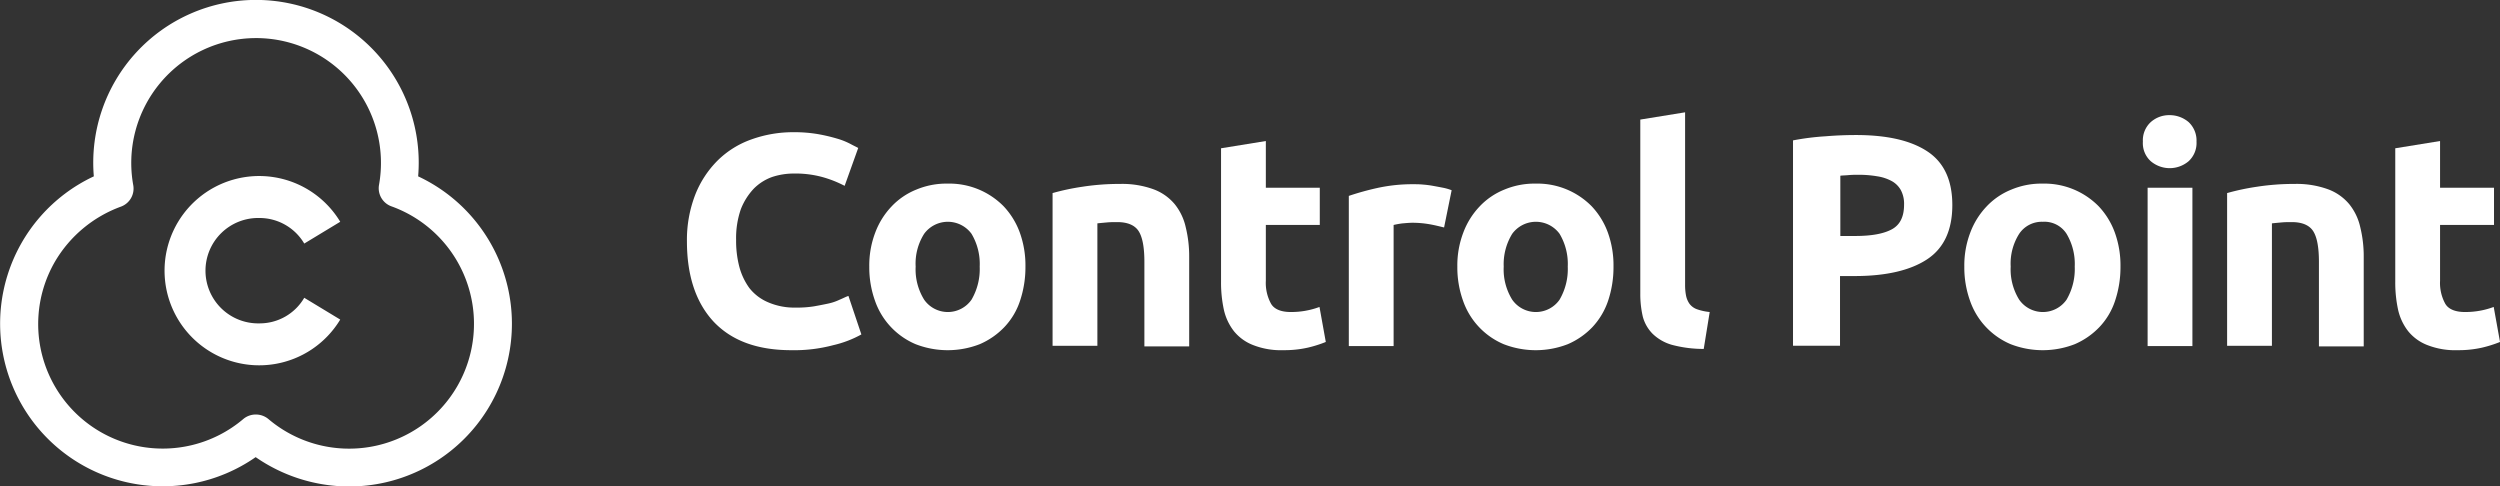<svg xmlns="http://www.w3.org/2000/svg" viewBox="0 0 493.345 96">
  <rect x="0" y="0" width="493.345" height="96" fill="#333333" stroke="none"/>
  <defs>
    <style>
      .cls-1 {
        fill: #fff;
      }
    </style>
  </defs>
  <g id="Group_4" data-name="Group 4" transform="translate(0.041 0.001)">
    <path id="Path_1" data-name="Path 1" class="cls-1" d="M238.307,84.919c-6.724,0-11.766-1.868-15.315-5.6-3.486-3.735-5.292-9.027-5.292-15.875a24.731,24.731,0,0,1,1.619-9.152,19.723,19.723,0,0,1,4.42-6.786,18.045,18.045,0,0,1,6.661-4.171,24.3,24.3,0,0,1,8.4-1.432,27.524,27.524,0,0,1,4.731.374,33.576,33.576,0,0,1,3.735.872,14.084,14.084,0,0,1,2.677,1.058c.685.374,1.245.623,1.556.809l-2.677,7.471a22.557,22.557,0,0,0-4.42-1.743,20.359,20.359,0,0,0-5.728-.685,13.615,13.615,0,0,0-4.171.685,9.677,9.677,0,0,0-3.611,2.3,12.5,12.5,0,0,0-2.552,4.047,17.337,17.337,0,0,0-.934,6.039,20.232,20.232,0,0,0,.623,5.292,12.679,12.679,0,0,0,1.992,4.233,9.332,9.332,0,0,0,3.673,2.8,13.019,13.019,0,0,0,5.479,1.058,20.98,20.98,0,0,0,3.611-.249c1.058-.187,1.992-.374,2.864-.56a9.931,9.931,0,0,0,2.179-.747c.623-.249,1.183-.56,1.743-.747l2.553,7.6a21.056,21.056,0,0,1-5.541,2.117A29.875,29.875,0,0,1,238.307,84.919Z" transform="translate(-82.183 -15.815)"/>
    <path id="Path_2" data-name="Path 2" class="cls-1" d="M306.317,74.573a20.863,20.863,0,0,1-1.058,6.724,13.776,13.776,0,0,1-3.113,5.23,14.768,14.768,0,0,1-4.856,3.362,17.469,17.469,0,0,1-12.638,0,14.434,14.434,0,0,1-8.031-8.591,19.536,19.536,0,0,1-1.121-6.724,18.178,18.178,0,0,1,1.183-6.724,15.171,15.171,0,0,1,3.237-5.167,13.734,13.734,0,0,1,4.856-3.3A15.326,15.326,0,0,1,290.94,58.2a15.027,15.027,0,0,1,11.082,4.482A15.034,15.034,0,0,1,305.2,67.85,19.039,19.039,0,0,1,306.317,74.573Zm-9.027,0a11.582,11.582,0,0,0-1.619-6.475,5.791,5.791,0,0,0-9.338,0,10.956,10.956,0,0,0-1.681,6.475,11.3,11.3,0,0,0,1.681,6.537,5.7,5.7,0,0,0,9.338,0A11.951,11.951,0,0,0,297.29,74.573Z" transform="translate(-103.999 -21.967)"/>
    <path id="Path_3" data-name="Path 3" class="cls-1" d="M333.6,60.105a46.2,46.2,0,0,1,5.852-1.245,47.885,47.885,0,0,1,7.471-.56,18.075,18.075,0,0,1,6.6,1.058,9.9,9.9,0,0,1,4.171,2.926,11.04,11.04,0,0,1,2.179,4.545,23.967,23.967,0,0,1,.685,5.852V90.362h-8.84V73.677c0-2.864-.374-4.856-1.121-6.039s-2.179-1.805-4.233-1.805c-.623,0-1.307,0-1.992.062s-1.37.125-1.93.187V90.238H333.6Z" transform="translate(-125.928 -22.005)"/>
    <path id="Path_4" data-name="Path 4" class="cls-1" d="M387,46.132l8.84-1.432v9.214h10.646V61.26H395.84V72.28a8.544,8.544,0,0,0,1,4.482c.623,1.121,1.992,1.681,3.922,1.681a15.947,15.947,0,0,0,5.665-1l1.245,6.91a23.829,23.829,0,0,1-3.549,1.121,21,21,0,0,1-4.794.5,14.974,14.974,0,0,1-5.977-1,9.074,9.074,0,0,1-3.8-2.739,10.66,10.66,0,0,1-1.992-4.233,25.289,25.289,0,0,1-.56-5.541V46.132Z" transform="translate(-146.083 -16.872)"/>
    <path id="Path_5" data-name="Path 5" class="cls-1" d="M446.3,66.929c-.809-.187-1.743-.436-2.8-.623A20,20,0,0,0,440.076,66c-.56,0-1.245.062-1.992.125a15.543,15.543,0,0,0-1.743.311V90.338H427.5V60.7a53.484,53.484,0,0,1,5.6-1.556,32.177,32.177,0,0,1,7.222-.747c.5,0,1.058,0,1.743.062a19.337,19.337,0,0,1,1.992.249c.685.125,1.37.249,1.992.374a9.831,9.831,0,0,1,1.743.5Z" transform="translate(-161.369 -22.043)"/>
    <path id="Path_6" data-name="Path 6" class="cls-1" d="M492.717,74.573a20.861,20.861,0,0,1-1.058,6.724,14.269,14.269,0,0,1-3.113,5.23,14.767,14.767,0,0,1-4.856,3.362,17.469,17.469,0,0,1-12.638,0,14.434,14.434,0,0,1-8.031-8.591,19.536,19.536,0,0,1-1.121-6.724,18.178,18.178,0,0,1,1.183-6.724,15.173,15.173,0,0,1,3.237-5.167,13.734,13.734,0,0,1,4.856-3.3A15.326,15.326,0,0,1,477.34,58.2a15.027,15.027,0,0,1,11.082,4.482A15.033,15.033,0,0,1,491.6,67.85,19.037,19.037,0,0,1,492.717,74.573Zm-9.027,0a11.582,11.582,0,0,0-1.619-6.475,5.791,5.791,0,0,0-9.338,0,11.428,11.428,0,0,0-1.681,6.475,11.3,11.3,0,0,0,1.681,6.537,5.7,5.7,0,0,0,9.338,0A11.951,11.951,0,0,0,483.69,74.573Z" transform="translate(-174.353 -21.967)"/>
    <path id="Path_7" data-name="Path 7" class="cls-1" d="M532.414,82.292a24.143,24.143,0,0,1-6.288-.809,8.988,8.988,0,0,1-3.8-2.179,7.58,7.58,0,0,1-1.93-3.362,19.343,19.343,0,0,1-.5-4.482V37.032l8.84-1.432V69.654a10.7,10.7,0,0,0,.187,2.117,4.245,4.245,0,0,0,.685,1.619,3.2,3.2,0,0,0,1.432,1.058,10.488,10.488,0,0,0,2.552.56Z" transform="translate(-196.244 -13.437)"/>
    <path id="Path_8" data-name="Path 8" class="cls-1" d="M580.689,42.8c6.163,0,10.833,1.058,14.132,3.237s4.918,5.728,4.918,10.584c0,4.981-1.681,8.529-4.98,10.708s-8.093,3.3-14.257,3.3h-2.926V84.387H568.3V43.858a50.065,50.065,0,0,1,6.412-.809C577.016,42.862,579.008,42.8,580.689,42.8Zm.623,7.844c-.685,0-1.307,0-1.992.062-.623.062-1.245.062-1.681.125V62.722h2.926c3.237,0,5.6-.436,7.222-1.307s2.428-2.49,2.428-4.856a5.735,5.735,0,0,0-.623-2.864,4.578,4.578,0,0,0-1.805-1.805,8.722,8.722,0,0,0-2.8-.934A21.857,21.857,0,0,0,581.312,50.644Z" transform="translate(-214.512 -16.155)"/>
    <path id="Path_9" data-name="Path 9" class="cls-1" d="M653.417,74.573a20.863,20.863,0,0,1-1.058,6.724,13.777,13.777,0,0,1-3.113,5.23,14.767,14.767,0,0,1-4.856,3.362,17.469,17.469,0,0,1-12.638,0,14.434,14.434,0,0,1-8.031-8.591,19.536,19.536,0,0,1-1.121-6.724,18.176,18.176,0,0,1,1.183-6.724,15.173,15.173,0,0,1,3.237-5.167,13.734,13.734,0,0,1,4.856-3.3A15.326,15.326,0,0,1,638.04,58.2a15.027,15.027,0,0,1,11.082,4.482A15.032,15.032,0,0,1,652.3,67.85,19.04,19.04,0,0,1,653.417,74.573Zm-9.027,0a11.582,11.582,0,0,0-1.619-6.475,5.175,5.175,0,0,0-4.669-2.366,5.382,5.382,0,0,0-4.669,2.366,10.956,10.956,0,0,0-1.681,6.475,11.3,11.3,0,0,0,1.681,6.537,5.7,5.7,0,0,0,9.338,0A11.95,11.95,0,0,0,644.39,74.573Z" transform="translate(-235.007 -21.967)"/>
    <path id="Path_10" data-name="Path 10" class="cls-1" d="M689.784,41.73a4.889,4.889,0,0,1-1.556,3.86,5.779,5.779,0,0,1-7.471,0,4.8,4.8,0,0,1-1.556-3.86,4.889,4.889,0,0,1,1.556-3.86,5.437,5.437,0,0,1,3.735-1.37,5.749,5.749,0,0,1,3.735,1.37A4.978,4.978,0,0,1,689.784,41.73Zm-.809,40.342h-8.84V50.819h8.84Z" transform="translate(-256.37 -13.777)"/>
    <path id="Path_11" data-name="Path 11" class="cls-1" d="M705.9,60.105a46.2,46.2,0,0,1,5.852-1.245,47.885,47.885,0,0,1,7.471-.56,18.076,18.076,0,0,1,6.6,1.058,9.9,9.9,0,0,1,4.171,2.926,11.04,11.04,0,0,1,2.179,4.545,23.969,23.969,0,0,1,.685,5.852V90.362h-8.84V73.677c0-2.864-.374-4.856-1.121-6.039s-2.179-1.805-4.233-1.805c-.623,0-1.307,0-1.992.062s-1.37.125-1.93.187V90.238H705.9Z" transform="translate(-266.447 -22.005)"/>
    <path id="Path_12" data-name="Path 12" class="cls-1" d="M759.2,46.132l8.84-1.432v9.214h10.646V61.26H768.04V72.28a8.544,8.544,0,0,0,1,4.482c.623,1.121,1.992,1.681,3.922,1.681a15.947,15.947,0,0,0,5.665-1l1.245,6.91a23.825,23.825,0,0,1-3.549,1.121,21,21,0,0,1-4.794.5,14.974,14.974,0,0,1-5.977-1,9.074,9.074,0,0,1-3.8-2.739,10.66,10.66,0,0,1-1.992-4.233,25.289,25.289,0,0,1-.56-5.541Z" transform="translate(-286.565 -16.872)"/>
    <g id="Group_1" data-name="Group 1" transform="translate(-0.041 -0.001)">
      <path id="Path_13" data-name="Path 13" class="cls-1" d="M68.778,96a32.429,32.429,0,0,1-18.366-5.79A32.094,32.094,0,1,1,18.475,34.8a32.114,32.114,0,1,1,64,0A32.113,32.113,0,0,1,68.778,96ZM50.475,81.8a3.868,3.868,0,0,1,2.428.872,24.637,24.637,0,1,0,24.28-41.961,3.793,3.793,0,0,1-2.428-4.233,24.638,24.638,0,1,0-48.5.062,3.793,3.793,0,0,1-2.428,4.233A25.051,25.051,0,0,0,10.817,51.61,24.576,24.576,0,0,0,47.984,82.676,3.806,3.806,0,0,1,50.475,81.8Z" transform="translate(0.041 0.001)"/>
    </g>
    <path id="Path_14" data-name="Path 14" class="cls-1" d="M70.839,84.874a10.4,10.4,0,1,1,0-20.794,10.25,10.25,0,0,1,8.84,5.043l7.1-4.3a18.677,18.677,0,1,0,0,19.3l-7.1-4.3A10.173,10.173,0,0,1,70.839,84.874Z" transform="translate(-19.68 -21.061)"/>
  </g>
</svg>
